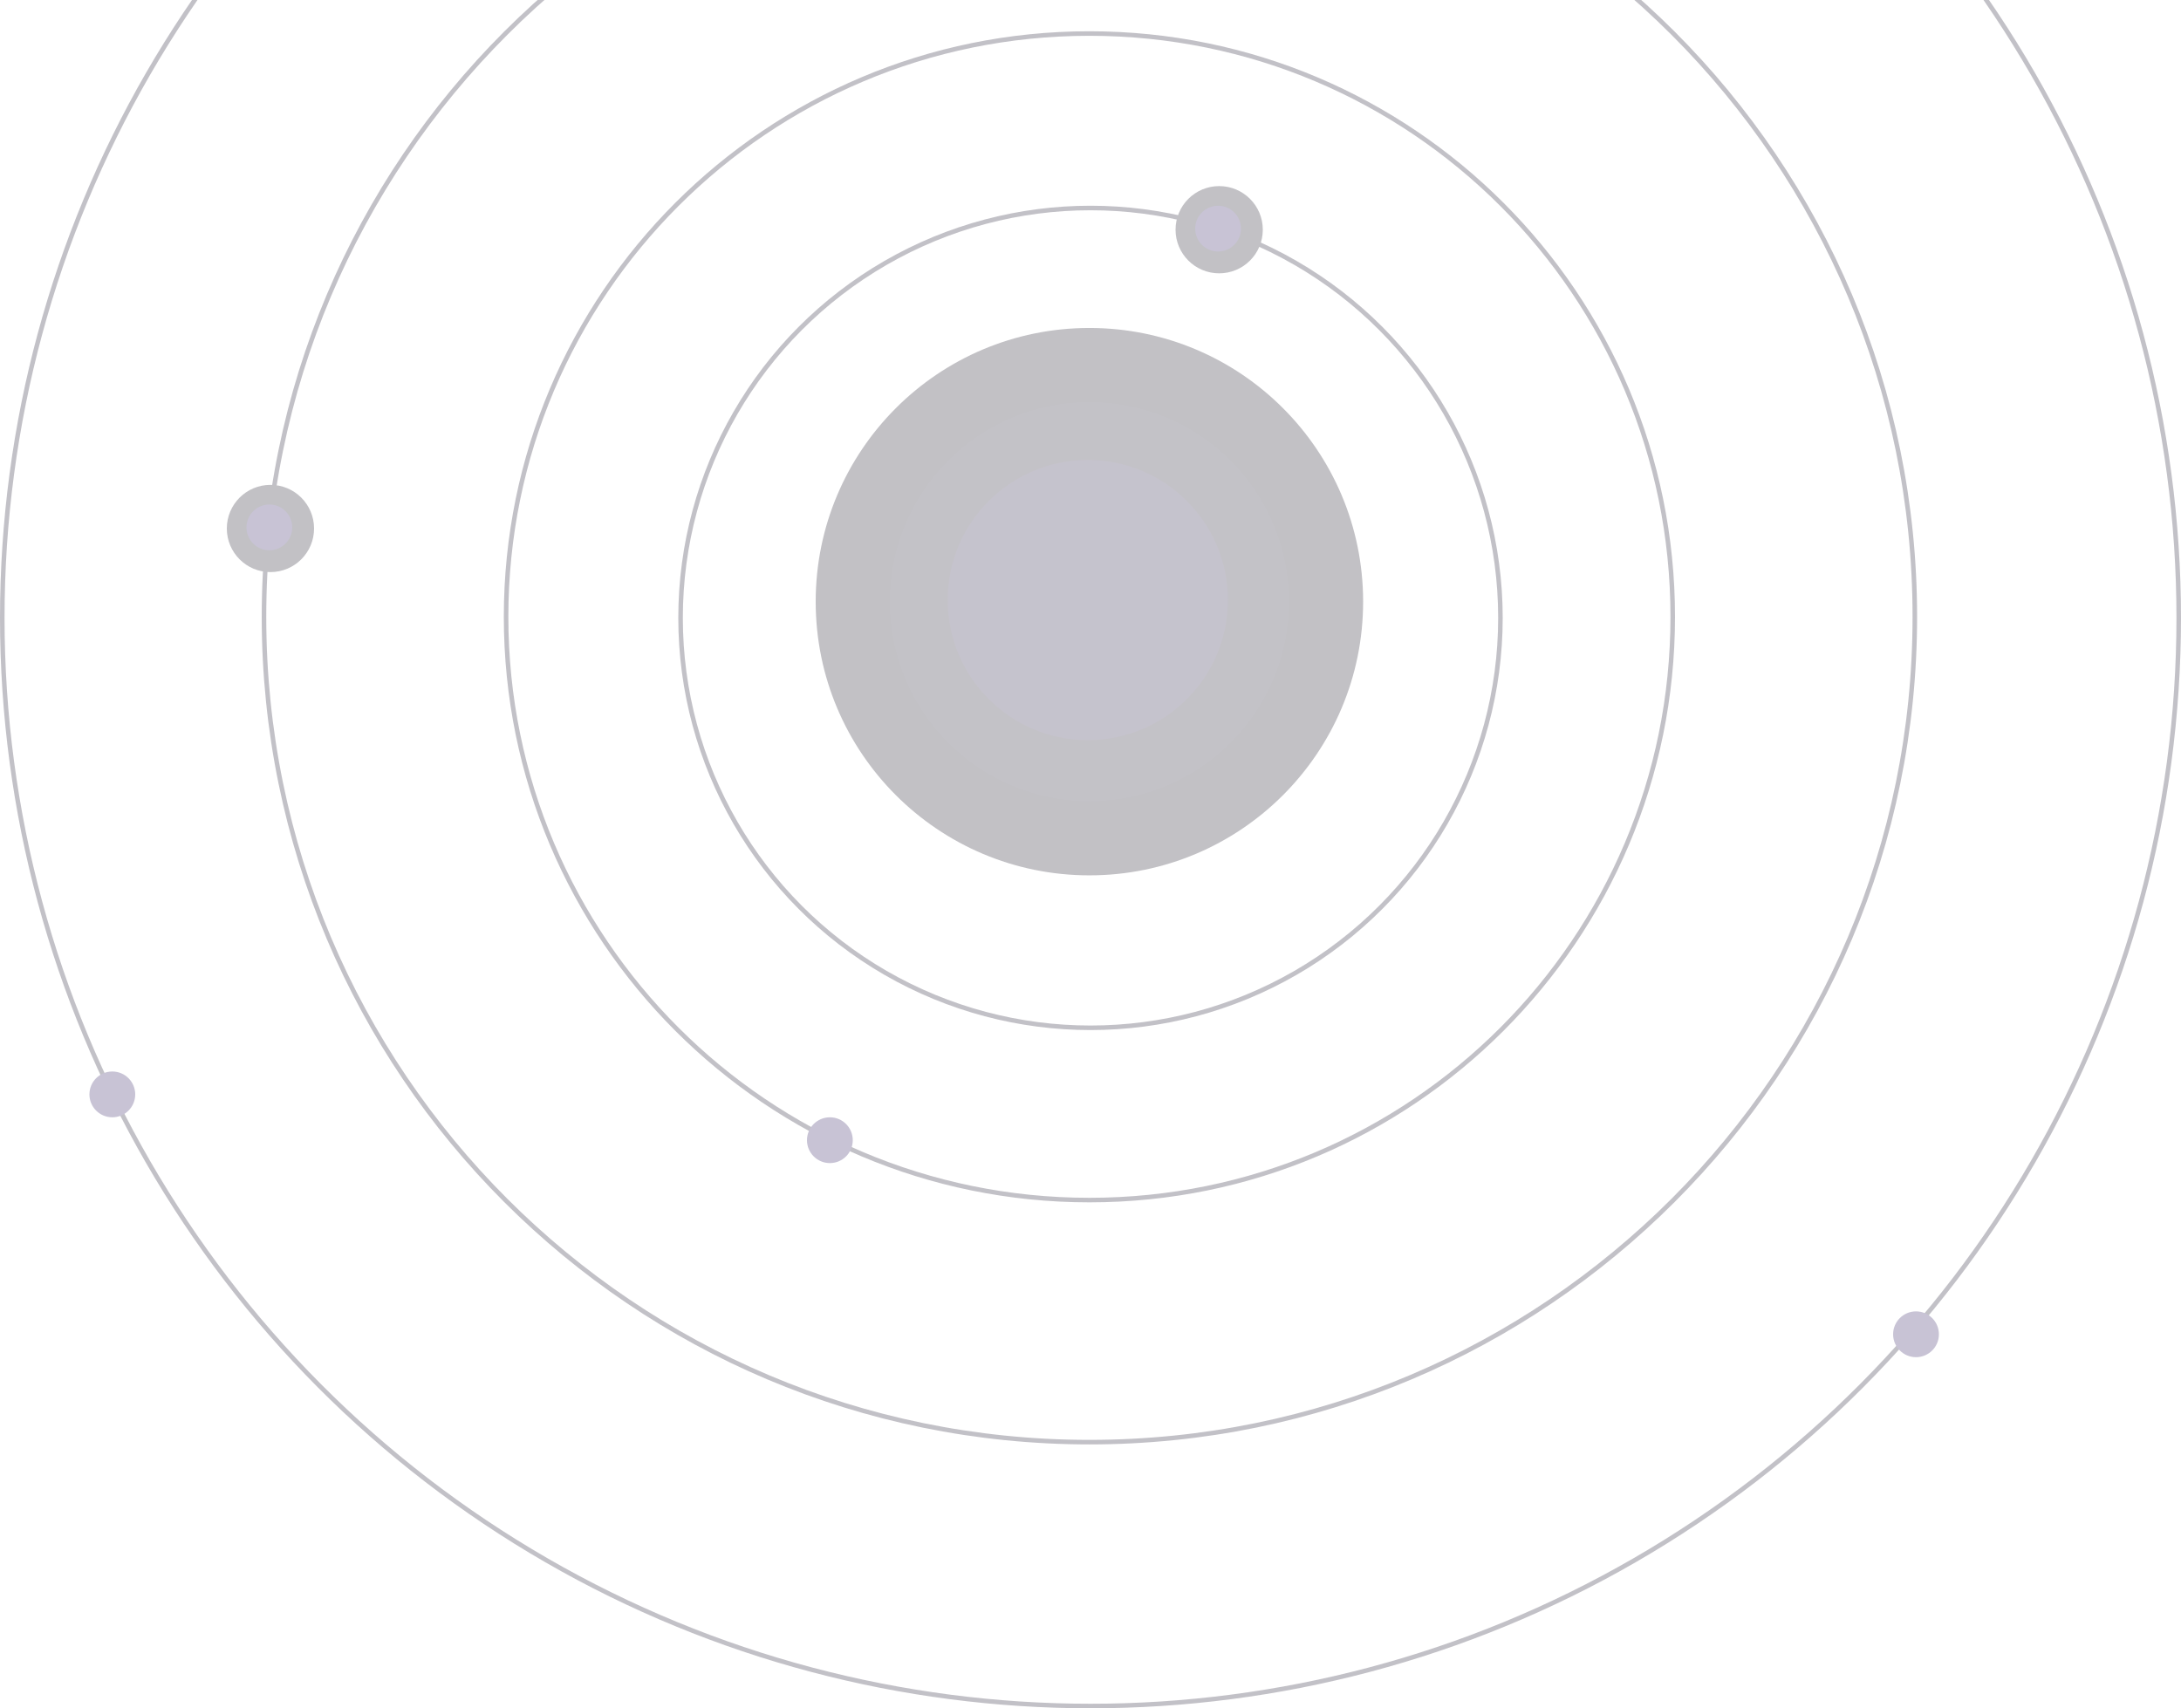 <svg width="1440" height="1128" viewBox="0 0 1440 1128" fill="none" xmlns="http://www.w3.org/2000/svg">
    <g opacity="0.3">
        <circle cx="720" cy="408" r="718.5" stroke="#342F43" stroke-width="3" />
        <path
            d="M1264.26 407.28C1264.26 708.264 1020.26 952.26 719.28 952.26C418.296 952.26 174.3 708.264 174.3 407.28C174.3 106.296 418.296 -137.7 719.28 -137.7C1020.26 -137.7 1264.26 106.296 1264.26 407.28Z"
            stroke="#342F43" stroke-width="3" />
        <path
            d="M1104.42 407.28C1104.42 619.987 931.987 792.42 719.28 792.42C506.573 792.42 334.14 619.987 334.14 407.28C334.14 194.573 506.573 22.14 719.28 22.14C931.987 22.14 1104.42 194.573 1104.42 407.28Z"
            stroke="#342F43" stroke-width="3" />
        <circle cx="720" cy="408" r="270.66" stroke="#342F43" stroke-width="3" />
        <ellipse cx="804.96" cy="151.68" rx="28.8" ry="28.8" fill="#312E3C" />
        <ellipse cx="74.16" cy="722.64" rx="15.12" ry="15.12" fill="#453772" />
        <ellipse cx="1265.04" cy="881.04" rx="15.12" ry="15.12" fill="#453772" />
        <ellipse cx="178.56" cy="348.96" rx="28.8" ry="28.8" fill="#312E3C" />
        <ellipse cx="177.84" cy="348.24" rx="15.12" ry="15.12" fill="#453772" />
        <ellipse cx="804.24" cy="150.96" rx="15.12" ry="15.12" fill="#453772" />
        <ellipse cx="547.92" cy="752.88" rx="15.12" ry="15.12" fill="#453772" />
        <circle cx="719.281" cy="397.28" r="180.72" fill="#312E3C" />
        <circle cx="719.28" cy="397.28" r="131.819" fill="#373244" />
        <circle cx="718.218" cy="396.217" r="92.486" fill="#3E3657" />
    </g>
</svg>
